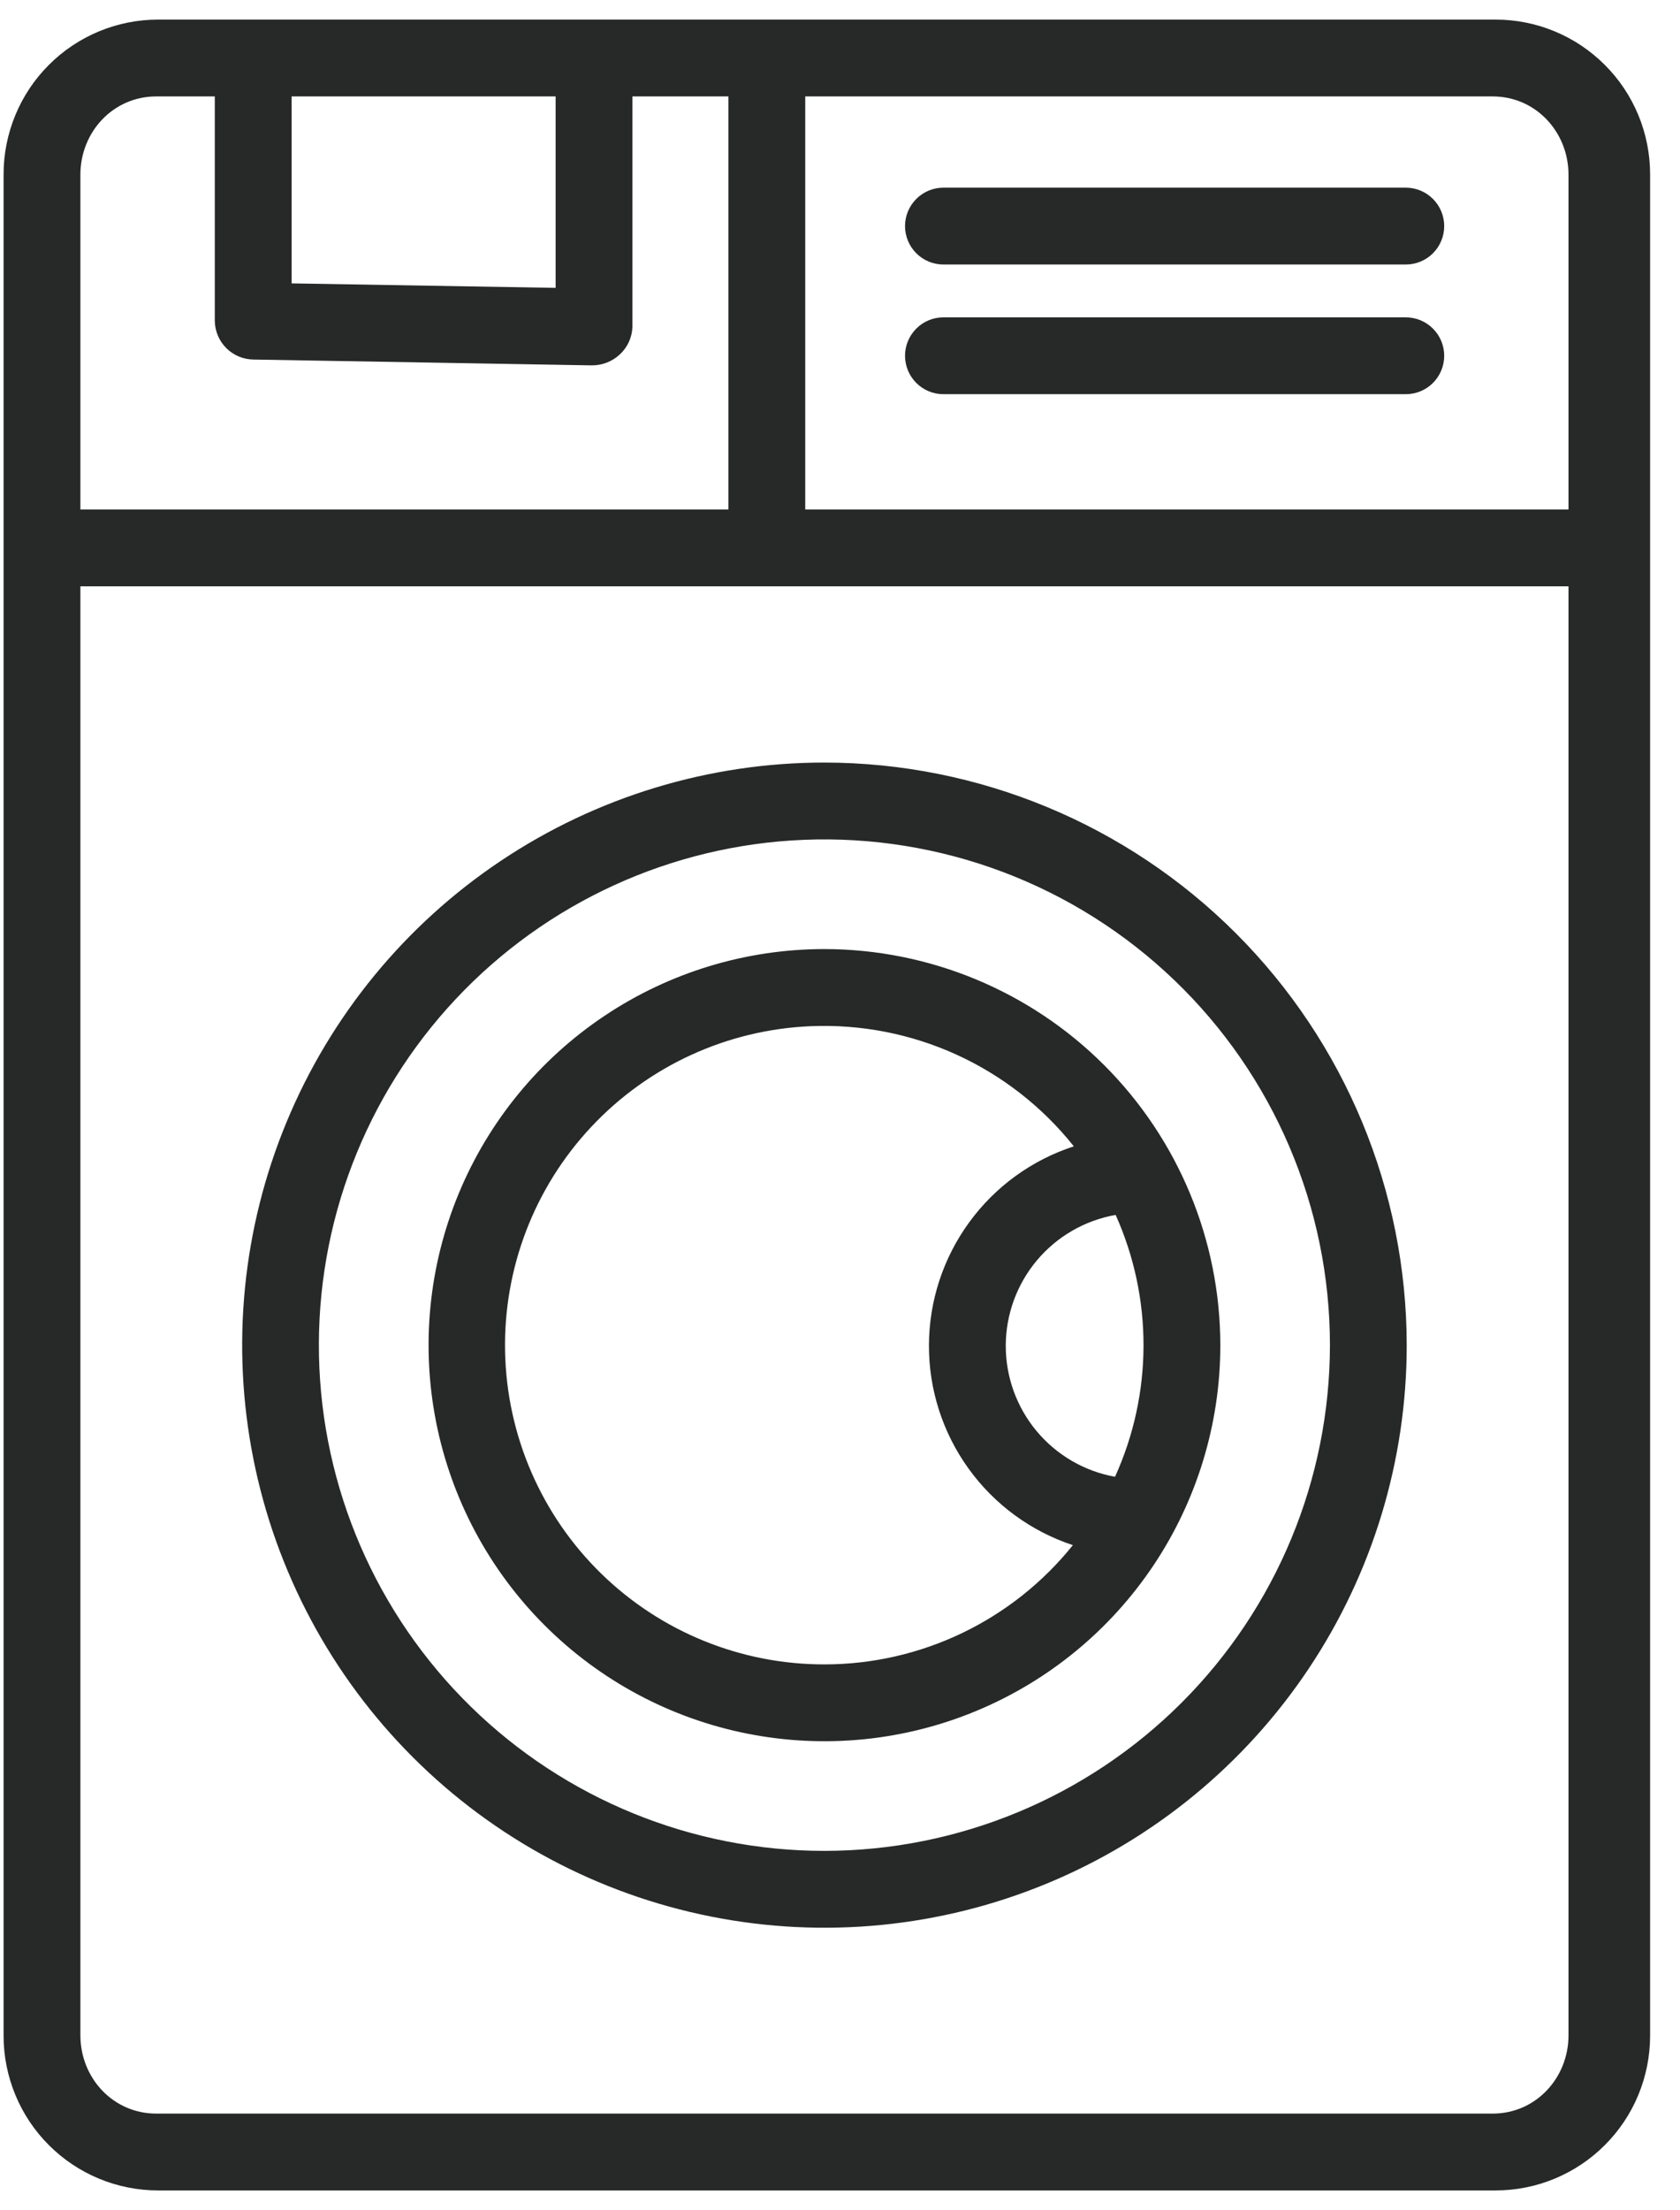 <svg width="54" height="71" viewBox="0 0 54 71" fill="none" xmlns="http://www.w3.org/2000/svg">
<path d="M5.085 0.629C4.433 0.629 3.786 0.757 3.183 1.007C2.58 1.257 2.032 1.623 1.571 2.085C1.109 2.546 0.743 3.094 0.494 3.697C0.244 4.3 0.115 4.946 0.115 5.599V65.401C0.115 66.054 0.244 66.7 0.494 67.303C0.743 67.906 1.109 68.454 1.571 68.915C2.032 69.377 2.58 69.743 3.183 69.993C3.786 70.243 4.433 70.371 5.085 70.371H48.069C48.722 70.371 49.368 70.243 49.971 69.993C50.574 69.743 51.122 69.377 51.583 68.915C52.045 68.454 52.411 67.906 52.661 67.303C52.91 66.7 53.039 66.054 53.039 65.401V5.599C53.039 4.946 52.91 4.3 52.661 3.697C52.411 3.094 52.045 2.546 51.583 2.085C51.122 1.623 50.574 1.257 49.971 1.007C49.368 0.757 48.722 0.629 48.069 0.629H5.085ZM5.02 3.098H6.904V10.317C6.911 10.644 7.044 10.955 7.275 11.185C7.507 11.416 7.819 11.547 8.146 11.551L19.008 11.738H19.029C19.362 11.739 19.683 11.612 19.926 11.384C20.172 11.155 20.316 10.839 20.328 10.504V3.098H23.414V16.367H2.584V5.615C2.584 4.236 3.641 3.098 5.02 3.098ZM9.373 3.098H17.859V9.248L9.373 9.104V3.098ZM25.883 3.098H47.98C49.359 3.098 50.416 4.236 50.416 5.615V16.367H25.883V3.098ZM30.325 6.029C29.997 6.029 29.683 6.159 29.452 6.391C29.221 6.622 29.09 6.936 29.09 7.264C29.09 7.591 29.221 7.905 29.452 8.137C29.683 8.368 29.997 8.498 30.325 8.498H45.186C45.514 8.498 45.828 8.368 46.059 8.137C46.291 7.905 46.421 7.591 46.421 7.264C46.421 6.936 46.291 6.622 46.059 6.391C45.828 6.159 45.514 6.029 45.186 6.029H30.325ZM30.325 10.195C29.997 10.195 29.683 10.325 29.452 10.557C29.221 10.788 29.09 11.102 29.09 11.43C29.09 11.757 29.221 12.071 29.452 12.303C29.683 12.534 29.997 12.664 30.325 12.664H45.186C45.514 12.664 45.828 12.534 46.059 12.303C46.291 12.071 46.421 11.757 46.421 11.43C46.421 11.102 46.291 10.788 46.059 10.557C45.828 10.325 45.514 10.195 45.186 10.195H30.325ZM2.584 18.836H50.416V65.385C50.416 66.764 49.359 67.902 47.98 67.902H5.02C3.641 67.902 2.584 66.764 2.584 65.385V18.836ZM26.5 24.498C22.798 24.498 19.18 25.596 16.102 27.653C13.024 29.709 10.625 32.633 9.209 36.052C7.792 39.472 7.421 43.236 8.144 46.866C8.866 50.497 10.648 53.832 13.266 56.449C15.883 59.067 19.218 60.849 22.849 61.571C26.479 62.294 30.242 61.923 33.662 60.506C37.082 59.09 40.005 56.691 42.062 53.613C44.119 50.535 45.216 46.916 45.216 43.215C45.211 38.253 43.237 33.495 39.728 29.986C36.22 26.478 31.462 24.504 26.5 24.498ZM25.824 26.981C28.013 26.89 30.198 27.243 32.246 28.017C34.295 28.792 36.166 29.973 37.747 31.49C39.328 33.006 40.586 34.826 41.445 36.841C42.305 38.856 42.748 41.024 42.748 43.215C42.743 47.523 41.03 51.652 37.984 54.698C34.938 57.744 30.808 59.458 26.5 59.462C22.249 59.463 18.167 57.798 15.129 54.824C12.092 51.849 10.341 47.803 10.253 43.553C10.165 39.303 11.745 35.187 14.656 32.089C17.567 28.991 21.577 27.157 25.824 26.981ZM26.5 30.49C23.983 30.49 21.523 31.236 19.431 32.635C17.338 34.033 15.707 36.02 14.744 38.345C13.781 40.67 13.529 43.229 14.02 45.697C14.511 48.166 15.723 50.433 17.503 52.212C19.282 53.992 21.549 55.204 24.018 55.695C26.486 56.186 29.044 55.934 31.369 54.971C33.695 54.008 35.682 52.377 37.08 50.284C38.478 48.192 39.225 45.731 39.225 43.215C39.221 39.841 37.879 36.607 35.493 34.221C33.108 31.836 29.874 30.494 26.5 30.49ZM26.056 32.968C27.671 32.9 29.279 33.214 30.749 33.884C32.219 34.555 33.51 35.564 34.516 36.828C33.165 37.267 31.987 38.122 31.151 39.271C30.314 40.419 29.862 41.802 29.859 43.223C29.855 44.644 30.301 46.029 31.132 47.181C31.963 48.334 33.136 49.194 34.485 49.64C33.526 50.835 32.31 51.8 30.928 52.463C29.546 53.126 28.033 53.471 26.5 53.471C23.816 53.474 21.238 52.425 19.319 50.549C17.4 48.673 16.293 46.12 16.235 43.437C16.177 40.754 17.172 38.155 19.009 36.198C20.845 34.241 23.375 33.081 26.056 32.968ZM35.86 39.031C36.454 40.355 36.759 41.789 36.756 43.24C36.752 44.69 36.44 46.123 35.84 47.444C34.853 47.265 33.96 46.745 33.318 45.974C32.676 45.204 32.326 44.232 32.328 43.229C32.331 42.226 32.686 41.256 33.332 40.488C33.977 39.721 34.873 39.205 35.86 39.031Z" fill="#272929"/>
</svg>
